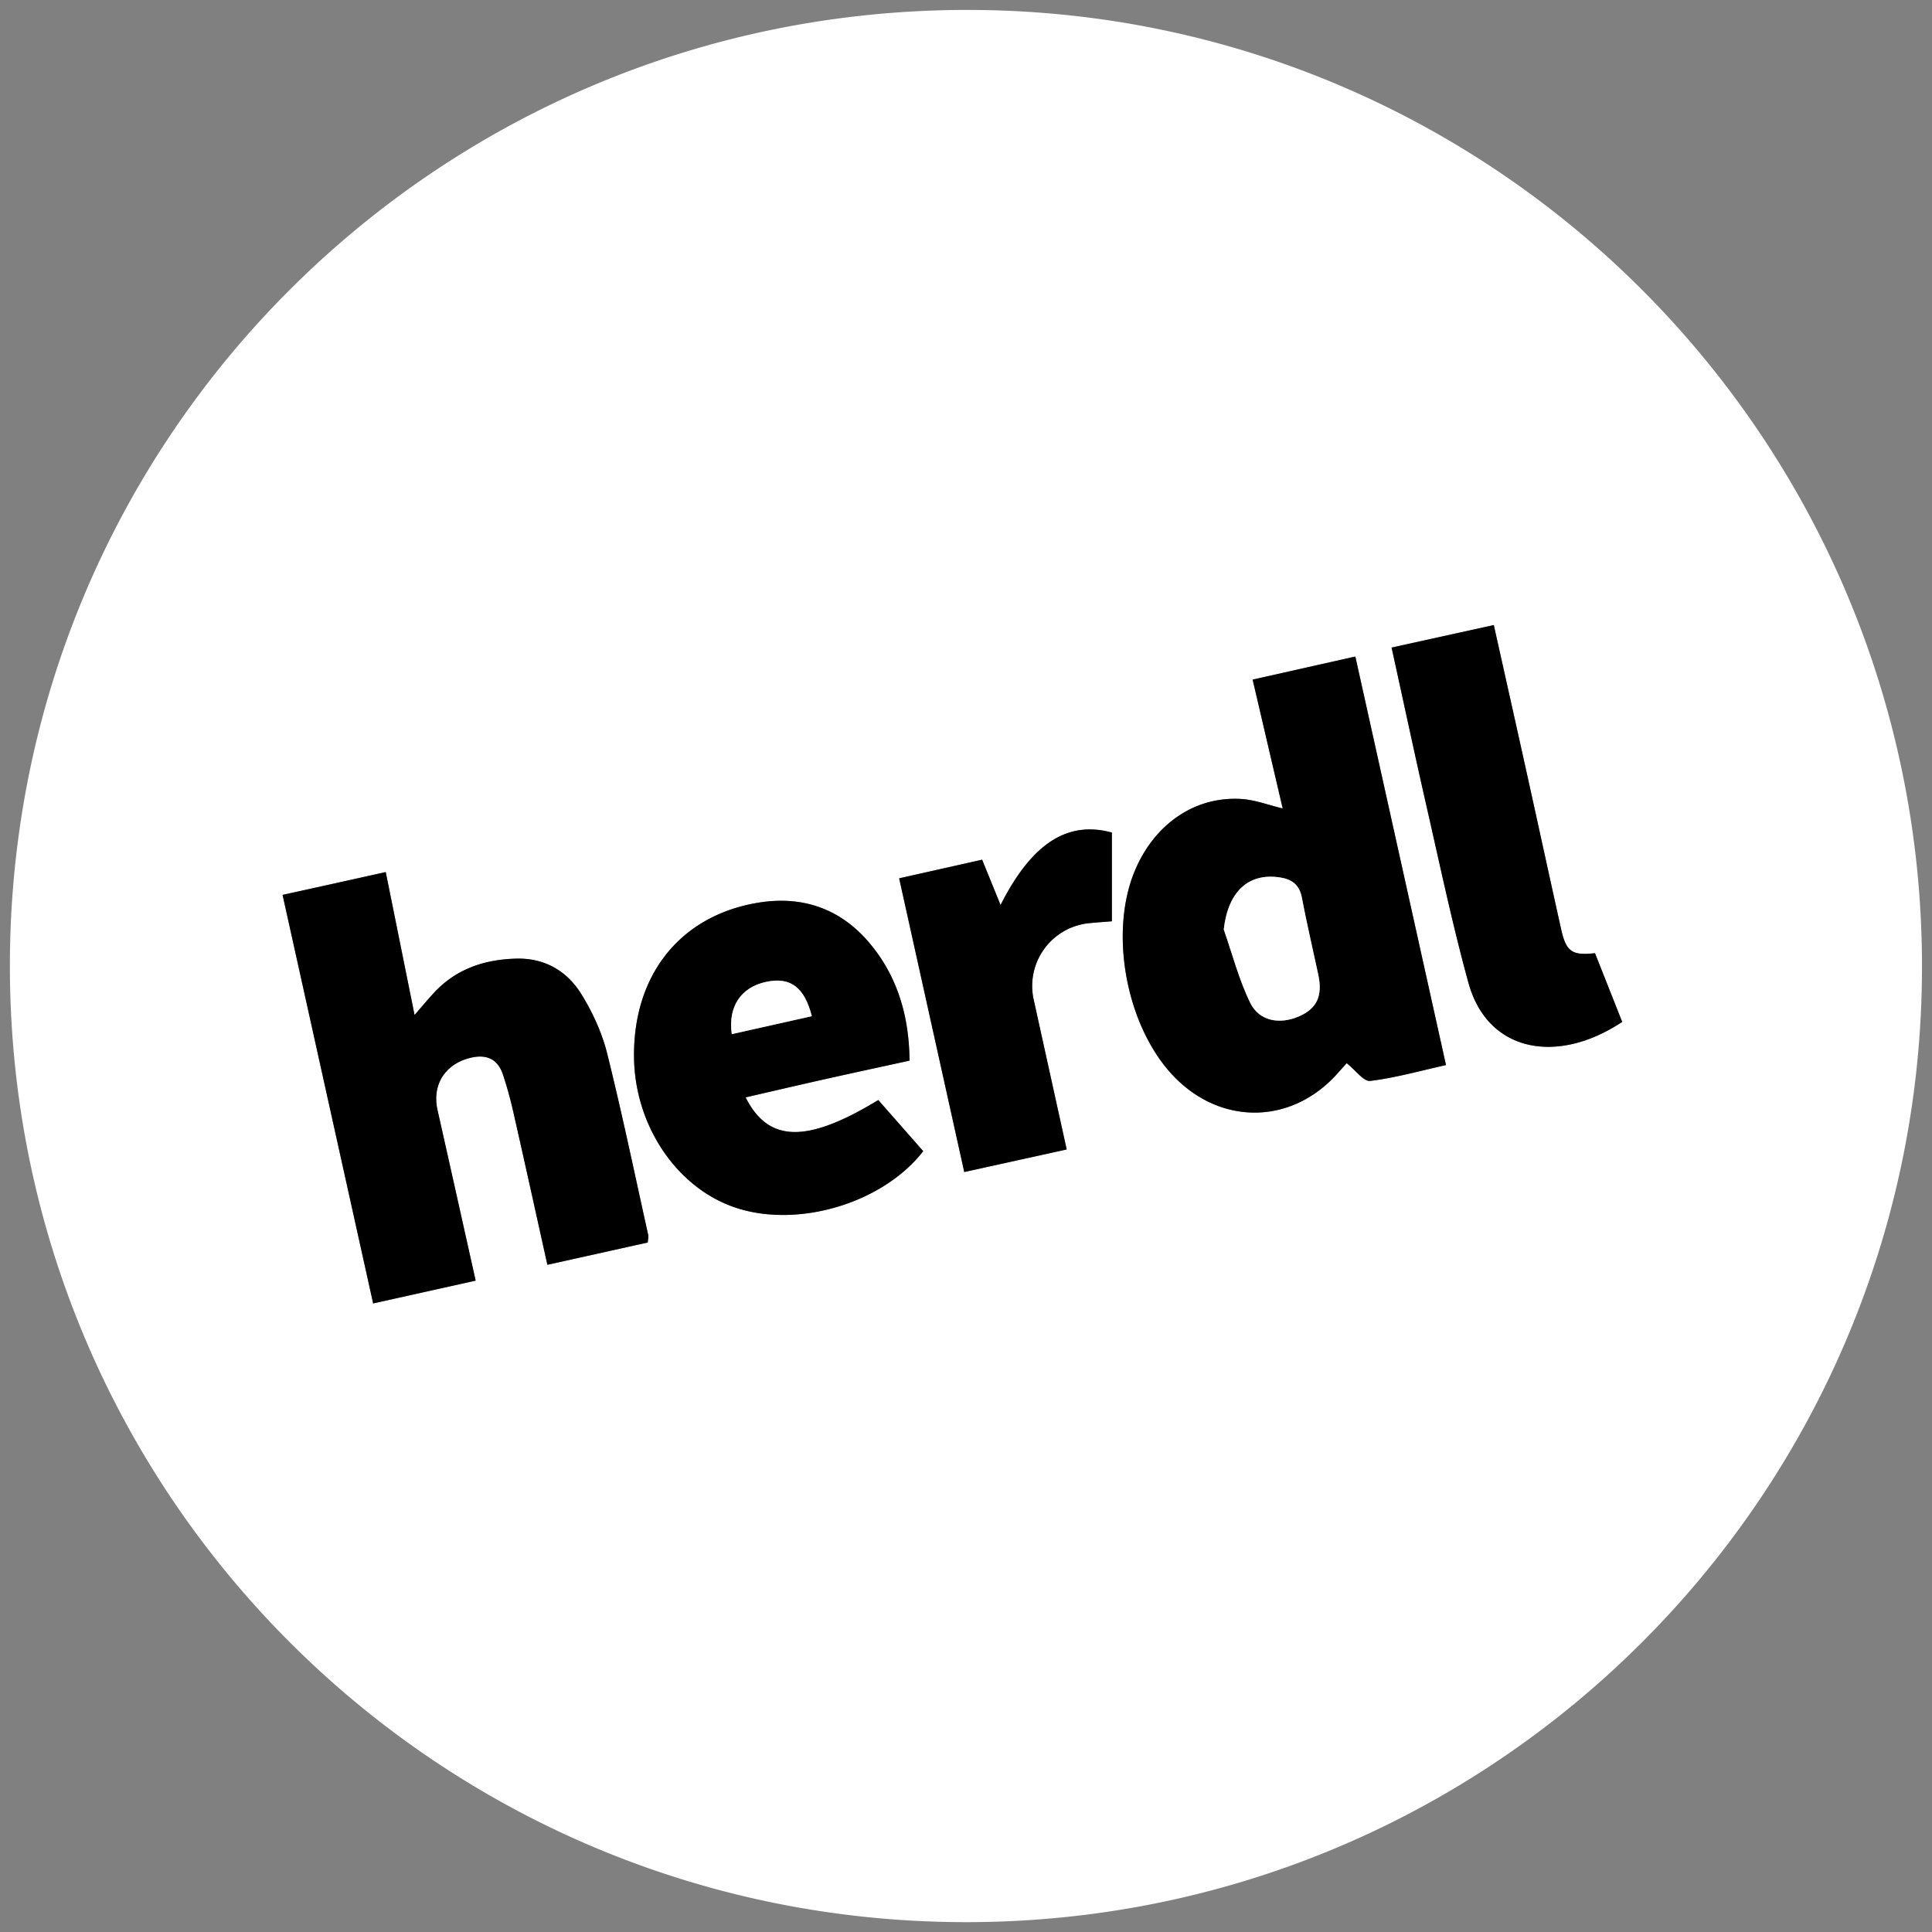 <svg height="50" width="50" xmlns="http://www.w3.org/2000/svg"><rect width="100%" height="100%" fill="#808080" stroke="none"/><path d="M0 50V0h49.996v50H0zM25.041.257C11.335.254.263 11.299.256 24.982.248 38.67 11.317 49.745 25.005 49.745c13.66 0 24.732-11.068 24.736-24.726C49.745 11.348 38.684.26 25.041.257z" fill="none"/><path d="M25.041.257c13.643.003 24.704 11.092 24.7 24.762-.004 13.658-11.076 24.726-24.736 24.726C11.317 49.745.249 38.671.256 24.982.263 11.299 11.335.254 25.041.257zm8.155 20.666c-.376-.089-.725-.226-1.081-.246-1.198-.07-2.239.653-2.744 1.855-.685 1.634-.21 4.089 1.036 5.354 1.223 1.242 3.021 1.205 4.188-.084l.257-.287c.236.186.442.479.609.459.65-.08 1.287-.26 1.961-.41l-2.346-10.573-2.658.597.778 3.335zM9.983 22.569l-2.67.592 2.344 10.573 2.653-.59c-.335-1.501-.659-2.959-.987-4.415-.148-.656.199-1.197.859-1.353.408-.097.696.033.831.425.118.345.208.7.289 1.056.29 1.275.57 2.553.864 3.877l2.598-.577c.007-.092.023-.143.013-.189-.349-1.574-.677-3.153-1.067-4.716a5.525 5.525 0 0 0-.649-1.497c-.373-.617-.953-.965-1.707-.944-.812.022-1.538.261-2.108.868-.164.174-.316.36-.517.591l-.746-3.701zm12.747 5.9c-1.845 1.122-2.842 1.107-3.433-.069.703-.162 1.395-.324 2.088-.479.71-.159 1.422-.312 2.153-.472-.011-1.132-.299-2.14-.996-2.995-.757-.928-1.759-1.288-2.939-1.089-2.008.338-3.224 1.876-3.195 4.008.024 1.771 1.116 3.381 2.634 3.883 1.615.535 3.804-.116 4.85-1.464l-1.162-1.323zm13.284-11.71c.304 1.384.59 2.73.897 4.072.351 1.538.676 3.084 1.093 4.605.495 1.803 2.304 2.126 3.979 1.011l-.704-1.778c-.599.067-.747-.039-.878-.628-.307-1.379-.606-2.759-.911-4.139-.272-1.229-.547-2.457-.83-3.725l-2.646.582zm-8.408 12.989l-.852-3.864a1.632 1.632 0 0 1 1.443-1.993c.194-.021.39-.033.578-.048v-2.296c-1.153-.317-2.079.287-2.881 1.875l-.477-1.173-2.147.482 1.685 7.601 2.651-.584z" fill="#ffffff"/><path d="M33.196 20.923l-.778-3.335 2.658-.597 2.346 10.573c-.674.15-1.311.33-1.961.41-.167.021-.374-.272-.609-.459l-.257.287c-1.167 1.29-2.965 1.326-4.188.084-1.246-1.265-1.721-3.721-1.036-5.354.505-1.203 1.546-1.925 2.744-1.855.356.02.705.156 1.081.246zm-1.525 3.131c.222.635.391 1.295.682 1.896.231.477.761.571 1.259.356.468-.202.622-.529.504-1.08-.142-.665-.297-1.328-.425-1.995-.063-.331-.254-.475-.565-.522-.826-.127-1.346.377-1.455 1.345zM9.983 22.569l.746 3.699c.201-.231.353-.416.517-.591.571-.607 1.296-.845 2.108-.868.754-.021 1.333.328 1.707.944.28.462.519.975.649 1.497.39 1.564.717 3.143 1.067 4.716.01.046-.006.098-.013.189l-2.598.577c-.294-1.324-.575-2.602-.864-3.877a10.36 10.36 0 0 0-.289-1.056c-.134-.392-.423-.522-.831-.425-.66.156-1.006.697-.859 1.353.328 1.457.652 2.914.987 4.415l-2.653.59-2.344-10.573c.888-.194 1.74-.383 2.67-.59zm12.747 5.9l1.163 1.323c-1.046 1.348-3.235 1.999-4.85 1.464-1.518-.503-2.61-2.112-2.634-3.883-.029-2.133 1.187-3.67 3.195-4.008 1.18-.199 2.182.161 2.939 1.089.697.855.985 1.863.996 2.995-.731.16-1.443.313-2.153.472-.694.155-1.386.317-2.089.479.591 1.176 1.588 1.191 3.433.069zm-1.72-2.17c-.193-.756-.56-1.02-1.179-.889-.651.138-.994.636-.893 1.353l2.072-.464zm15.004-9.54l2.645-.583c.283 1.268.558 2.496.83 3.725.305 1.379.605 2.76.911 4.139.131.589.279.694.878.628l.704 1.778c-1.675 1.115-3.483.792-3.979-1.011-.418-1.52-.742-3.067-1.093-4.605-.305-1.341-.591-2.687-.896-4.071zm-8.408 12.989l-2.651.584-1.685-7.601 2.148-.482.477 1.173c.801-1.588 1.727-2.192 2.881-1.875v2.296c-.189.016-.384.028-.578.048a1.633 1.633 0 0 0-1.443 1.993l.851 3.864z"/><path d="M31.671 24.054c.109-.969.628-1.472 1.456-1.346.311.048.502.191.565.522.127.668.283 1.33.425 1.995.118.551-.036.878-.504 1.08-.499.215-1.028.121-1.259-.356-.292-.6-.461-1.26-.683-1.895zM21.01 26.299l-2.072.464c-.101-.717.242-1.215.893-1.353.618-.131.986.133 1.179.889z" fill="#ffffff"/></svg>